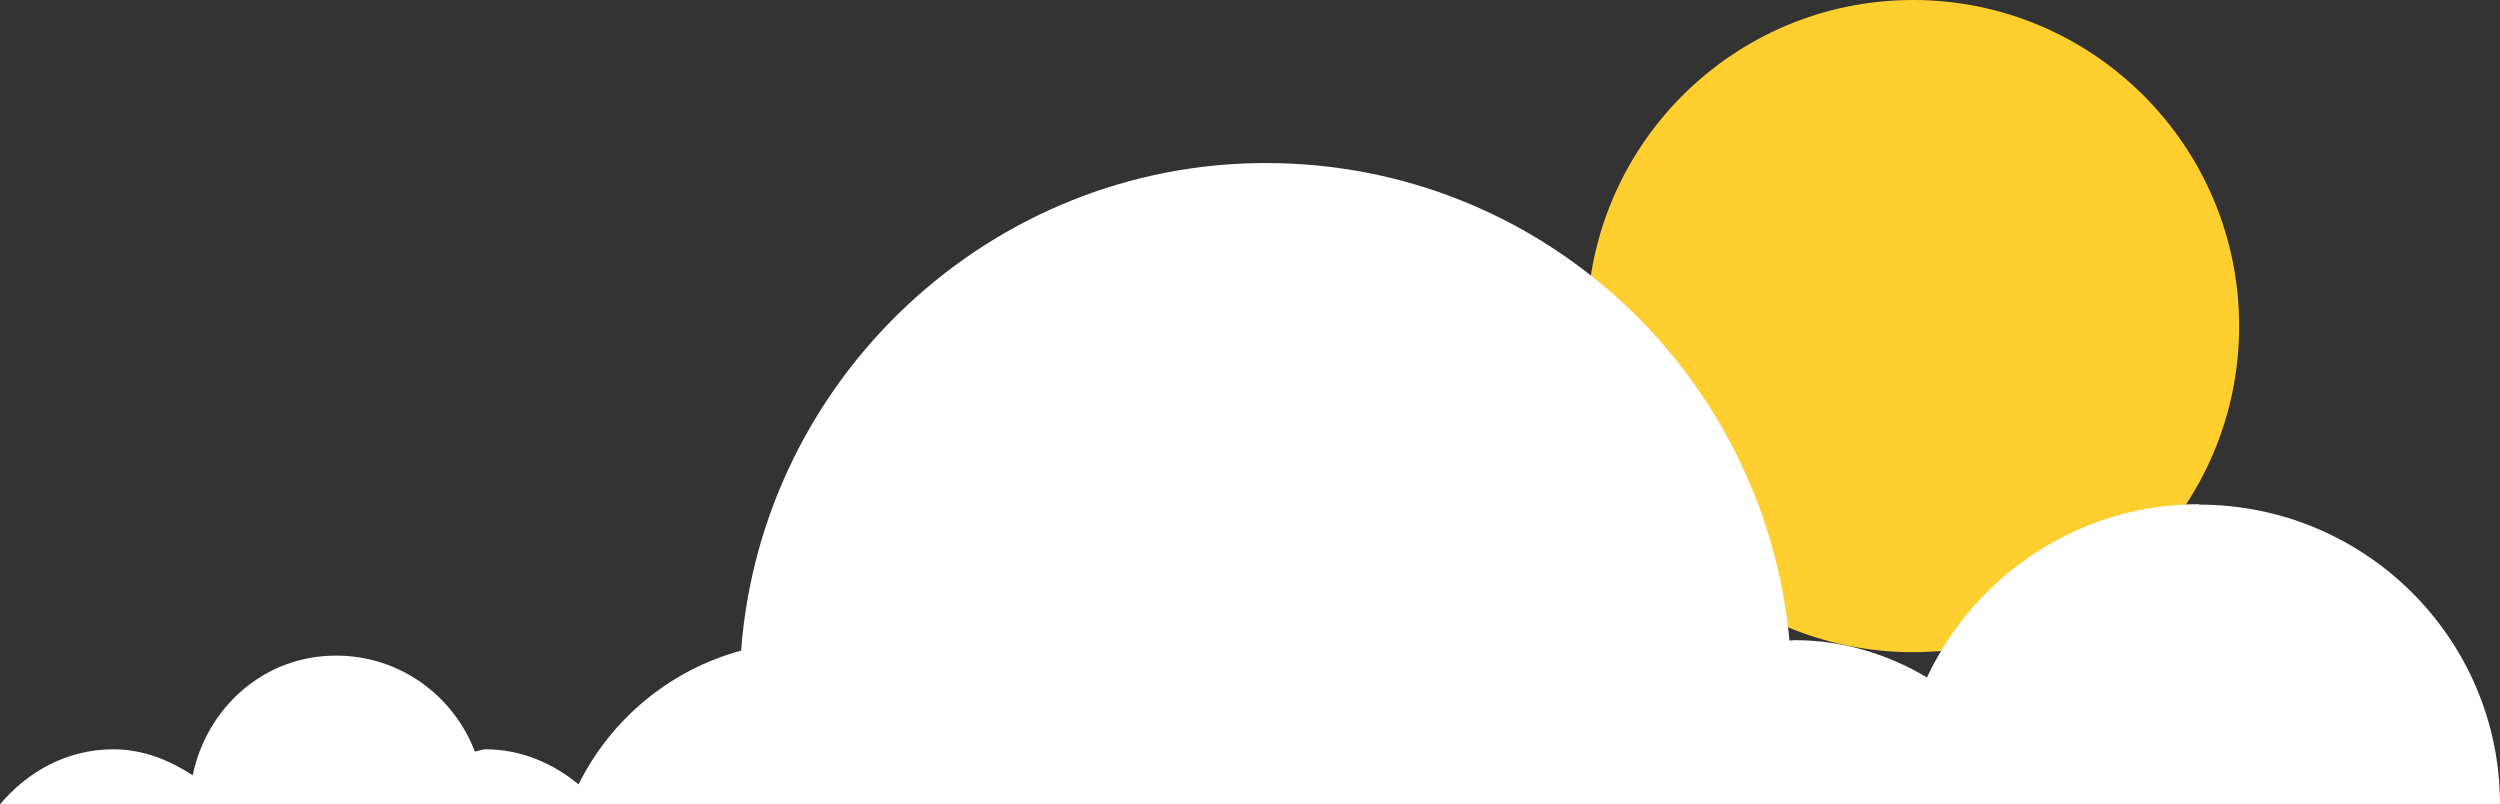 <svg width="230" height="74" fill="none" xmlns="http://www.w3.org/2000/svg"><rect width="100%" height="100%" fill="#333333" stroke="none"/><path d="M176 0c-16.56 0-30 13.44-30 30 0 16.56 13.44 30 30 30 16.56 0 30-13.44 30-30 0-16.56-13.44-30-30-30Z" fill="#FFCE2F"/><path d="M202.316 46.383c-11.09 0-20.627 6.57-25.037 15.942-3.571-2.134-7.73-3.43-12.183-3.43-.168 0-.294.041-.462.041C162.323 34.332 141.781 15 116.449 15c-25.331 0-46.378 19.792-48.268 44.857-6.596 1.799-11.973 6.318-14.955 12.302-2.353-1.925-5.252-3.222-8.57-3.222-.336 0-.63.167-.966.21-1.975-5.148-6.89-8.83-12.771-8.83-6.638 0-11.889 4.77-13.191 11.005-2.143-1.38-4.537-2.385-7.31-2.385C6.175 68.937 2.521 70.987 0 74h230c0-15.231-12.393-27.575-27.684-27.575v-.042Z" fill="#fff"/></svg>